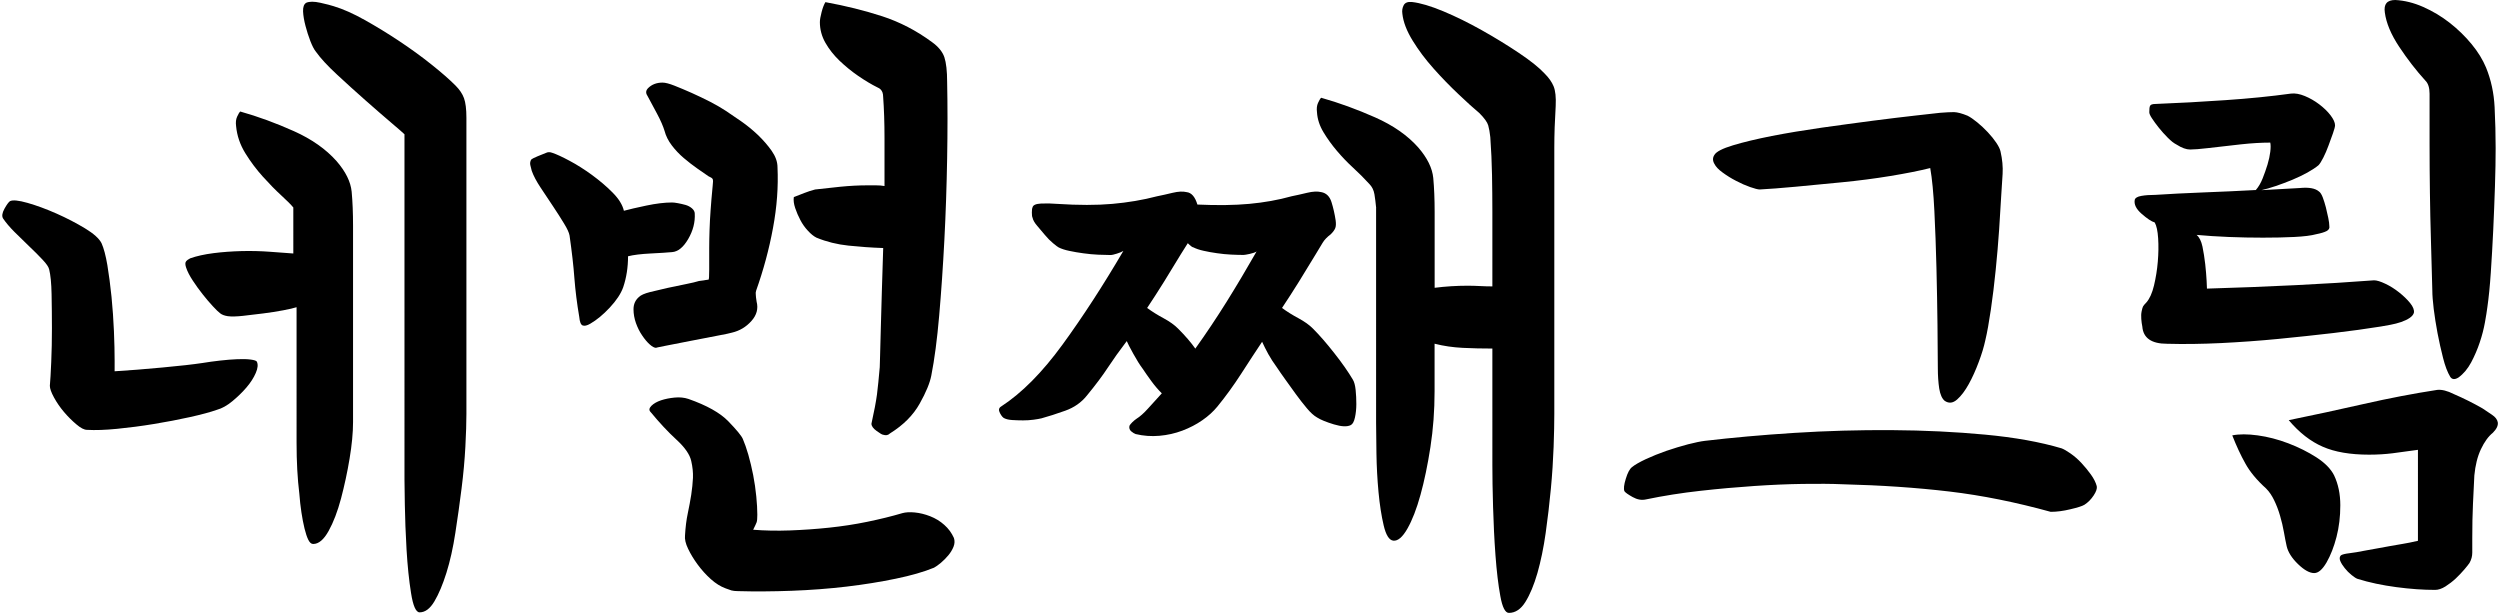 <?xml version="1.0" encoding="utf-8"?>
<!-- Generator: Adobe Illustrator 24.0.2, SVG Export Plug-In . SVG Version: 6.00 Build 0)  -->
<svg version="1.1" id="레이어_1" xmlns="http://www.w3.org/2000/svg" xmlns:xlink="http://www.w3.org/1999/xlink" x="0px"
	 y="0px" viewBox="0 0 361.64 88.69" style="enable-background:new 0 0 361.64 88.69;" xml:space="preserve">
<g>
	<path d="M16.55,53.71c2.12-0.13,4.44-0.31,6.96-0.55c2.52-0.23,4.44-0.45,5.77-0.65c0.8-0.13,1.64-0.25,2.54-0.35
		c0.9-0.1,1.72-0.17,2.49-0.2c0.76-0.03,1.41-0.02,1.94,0.05c0.53,0.07,0.83,0.17,0.9,0.3c0.2,0.4,0.15,0.95-0.15,1.64
		c-0.3,0.7-0.75,1.4-1.34,2.09c-0.6,0.7-1.28,1.36-2.04,1.99c-0.76,0.63-1.51,1.05-2.24,1.25c-0.93,0.33-2.22,0.68-3.88,1.05
		c-1.66,0.37-3.4,0.7-5.22,1c-1.82,0.3-3.6,0.53-5.32,0.7c-1.72,0.17-3.18,0.22-4.38,0.15c-0.4,0-0.91-0.26-1.54-0.8
		c-0.63-0.53-1.23-1.13-1.79-1.79c-0.56-0.66-1.04-1.36-1.44-2.09c-0.4-0.73-0.6-1.3-0.6-1.69c0.07-0.73,0.13-1.88,0.2-3.44
		c0.07-1.56,0.1-3.19,0.1-4.88s-0.02-3.34-0.05-4.93c-0.03-1.59-0.15-2.79-0.35-3.59c-0.07-0.33-0.38-0.8-0.95-1.4
		c-0.56-0.6-1.21-1.25-1.94-1.94c-0.73-0.7-1.44-1.39-2.14-2.09c-0.7-0.7-1.24-1.35-1.64-1.94c-0.2-0.33-0.13-0.8,0.2-1.4
		c0.33-0.6,0.6-0.96,0.8-1.1c0.4-0.2,1.24-0.12,2.54,0.25c1.29,0.37,2.69,0.88,4.18,1.54s2.87,1.38,4.13,2.14
		c1.26,0.76,2.05,1.48,2.39,2.14c0.33,0.73,0.61,1.79,0.85,3.19c0.23,1.4,0.43,2.92,0.6,4.58c0.16,1.66,0.28,3.32,0.35,4.98
		c0.07,1.66,0.1,3.09,0.1,4.29V53.71z M42.41,29.99c-0.33-0.4-0.91-0.98-1.74-1.74c-0.83-0.76-1.71-1.66-2.64-2.69
		c-0.93-1.03-1.78-2.16-2.54-3.39c-0.76-1.23-1.21-2.54-1.34-3.94c-0.07-0.53-0.02-0.98,0.15-1.35c0.16-0.36,0.31-0.61,0.45-0.75
		c2.59,0.73,5.17,1.68,7.76,2.84c2.59,1.16,4.64,2.61,6.17,4.33c1.33,1.53,2.05,3.01,2.19,4.43c0.13,1.43,0.2,3.07,0.2,4.93v28.4
		c0,1.53-0.17,3.29-0.5,5.28c-0.33,1.99-0.75,3.92-1.24,5.78c-0.5,1.86-1.09,3.42-1.79,4.68c-0.7,1.26-1.44,1.89-2.24,1.89
		c-0.27,0-0.5-0.2-0.7-0.6s-0.38-0.95-0.55-1.64c-0.17-0.7-0.32-1.48-0.45-2.34c-0.13-0.86-0.23-1.76-0.3-2.69
		c-0.27-2.19-0.4-4.65-0.4-7.37V44.44c-0.4,0.13-1.04,0.28-1.94,0.45c-0.9,0.17-1.86,0.32-2.88,0.45c-1.03,0.13-2.01,0.25-2.93,0.35
		c-0.93,0.1-1.66,0.12-2.19,0.05c-0.46-0.07-0.83-0.2-1.09-0.4c-0.27-0.2-0.63-0.55-1.09-1.05c-0.46-0.5-0.95-1.06-1.44-1.69
		c-0.5-0.63-0.98-1.29-1.44-1.99c-0.46-0.7-0.8-1.34-0.99-1.94c-0.13-0.4-0.13-0.68,0-0.85c0.13-0.17,0.33-0.31,0.6-0.45
		c0.93-0.33,2.05-0.58,3.38-0.75c1.33-0.17,2.69-0.26,4.08-0.3c1.39-0.03,2.75,0,4.08,0.1c1.33,0.1,2.45,0.18,3.38,0.25V29.99z
		 M58.52,19.43c-0.2-0.2-0.85-0.76-1.94-1.69c-1.09-0.93-2.34-2.01-3.73-3.24c-1.39-1.23-2.77-2.47-4.13-3.74
		c-1.36-1.26-2.37-2.36-3.03-3.29c-0.27-0.33-0.53-0.85-0.8-1.54c-0.27-0.7-0.5-1.43-0.7-2.19c-0.2-0.76-0.32-1.46-0.35-2.09
		C43.82,1.01,43.97,0.6,44.3,0.4c0.46-0.2,1.14-0.2,2.04,0c0.9,0.2,1.54,0.37,1.94,0.5c1.33,0.4,2.82,1.06,4.48,1.99
		c1.66,0.93,3.32,1.94,4.97,3.04c1.66,1.1,3.22,2.23,4.67,3.39c1.46,1.16,2.62,2.18,3.48,3.04c0.6,0.6,1.01,1.21,1.24,1.84
		c0.23,0.63,0.35,1.58,0.35,2.84v42.85c0,1.26-0.05,2.84-0.15,4.73c-0.1,1.89-0.28,3.9-0.55,6.03c-0.27,2.13-0.56,4.27-0.9,6.43
		c-0.33,2.16-0.76,4.09-1.29,5.78c-0.53,1.69-1.11,3.07-1.74,4.13c-0.63,1.06-1.34,1.59-2.14,1.59c-0.53,0-0.95-0.93-1.24-2.79
		c-0.3-1.86-0.51-3.95-0.65-6.28c-0.13-2.33-0.22-4.5-0.25-6.53c-0.03-2.03-0.05-3.24-0.05-3.64V19.43z"/>
	<path d="M90.25,30.49c0.73-0.2,1.81-0.45,3.23-0.75c1.43-0.3,2.67-0.45,3.73-0.45c0.2,0,0.48,0.03,0.85,0.1
		c0.36,0.07,0.73,0.15,1.09,0.25c0.36,0.1,0.68,0.27,0.95,0.5c0.26,0.23,0.4,0.48,0.4,0.75c0.07,1.26-0.25,2.49-0.95,3.69
		c-0.7,1.2-1.48,1.83-2.34,1.89c-0.73,0.07-1.77,0.13-3.13,0.2c-1.36,0.07-2.44,0.2-3.23,0.4c0,1.59-0.23,3.09-0.7,4.48
		c-0.33,0.93-0.98,1.91-1.94,2.94c-0.96,1.03-1.91,1.81-2.83,2.34c-0.46,0.27-0.83,0.35-1.09,0.25c-0.27-0.1-0.43-0.51-0.5-1.25
		c-0.33-1.93-0.56-3.79-0.7-5.58c-0.13-1.79-0.37-3.85-0.7-6.18c-0.07-0.4-0.33-0.98-0.8-1.74c-0.46-0.76-0.99-1.59-1.59-2.49
		c-0.6-0.9-1.19-1.79-1.79-2.69c-0.6-0.9-1.03-1.71-1.29-2.44c-0.07-0.26-0.13-0.53-0.2-0.8c-0.07-0.26-0.03-0.53,0.1-0.8
		c0.13-0.13,0.45-0.3,0.94-0.5c0.5-0.2,0.91-0.36,1.24-0.5c0.26-0.13,0.56-0.13,0.9,0c0.6,0.2,1.43,0.58,2.49,1.15
		c1.06,0.56,2.14,1.25,3.23,2.04c1.09,0.8,2.09,1.64,2.98,2.54C89.51,28.75,90.05,29.63,90.25,30.49z M109.45,43.64
		c0.26,1,0.02,1.93-0.75,2.79c-0.76,0.86-1.71,1.43-2.83,1.69c-0.2,0.07-0.91,0.22-2.14,0.45c-1.23,0.23-2.52,0.48-3.88,0.75
		c-1.36,0.27-2.55,0.5-3.58,0.7c-1.03,0.2-1.48,0.3-1.34,0.3c-0.27,0-0.58-0.17-0.95-0.5c-0.37-0.33-0.73-0.76-1.09-1.3
		c-0.37-0.53-0.66-1.13-0.9-1.79c-0.23-0.66-0.35-1.33-0.35-1.99c0-0.73,0.26-1.33,0.8-1.79c0.26-0.26,0.8-0.5,1.59-0.7
		c0.8-0.2,1.64-0.4,2.54-0.6s1.77-0.38,2.64-0.55c0.86-0.17,1.49-0.32,1.89-0.45c0.86-0.13,1.33-0.2,1.39-0.2
		c0.07,0,0.1-0.5,0.1-1.49c0-1.2,0-2.23,0-3.09c0-0.86,0.02-1.74,0.05-2.64c0.03-0.9,0.08-1.83,0.15-2.79
		c0.07-0.96,0.16-2.14,0.3-3.54c0.07-0.53,0.07-0.86,0-1c-0.07-0.13-0.27-0.26-0.6-0.4c-0.4-0.27-0.93-0.63-1.59-1.1
		c-0.66-0.46-1.33-0.98-1.99-1.54c-0.66-0.56-1.24-1.18-1.74-1.84c-0.5-0.66-0.85-1.36-1.04-2.09c-0.2-0.66-0.56-1.5-1.09-2.49
		c-0.53-1-0.99-1.86-1.39-2.59c-0.27-0.4-0.23-0.76,0.1-1.1c0.53-0.53,1.23-0.8,2.09-0.8c0.4,0,0.98,0.15,1.74,0.45
		c0.76,0.3,1.59,0.65,2.49,1.05c0.89,0.4,1.79,0.83,2.69,1.29c0.89,0.47,1.64,0.9,2.24,1.3c0.6,0.4,1.33,0.9,2.19,1.49
		c0.86,0.6,1.67,1.26,2.44,1.99c0.76,0.73,1.43,1.5,1.99,2.29c0.56,0.8,0.85,1.59,0.85,2.39c0.13,2.79-0.08,5.71-0.65,8.77
		c-0.56,3.06-1.38,6.08-2.44,9.07c-0.07,0.2-0.08,0.4-0.05,0.6C109.33,42.85,109.38,43.18,109.45,43.64z M108.95,76.63
		c1.66,0.13,3.43,0.17,5.32,0.1c1.89-0.07,3.78-0.2,5.67-0.4c1.89-0.2,3.73-0.48,5.52-0.85c1.79-0.37,3.48-0.78,5.07-1.25
		c0.46-0.13,1.06-0.17,1.79-0.1c0.73,0.07,1.47,0.25,2.24,0.55c0.76,0.3,1.44,0.71,2.04,1.25c0.6,0.53,1.06,1.16,1.39,1.89
		c0.13,0.4,0.12,0.81-0.05,1.25c-0.17,0.43-0.42,0.85-0.75,1.25c-0.33,0.4-0.7,0.76-1.09,1.1c-0.4,0.33-0.73,0.56-0.99,0.7
		c-1.46,0.6-3.3,1.13-5.52,1.59c-2.22,0.46-4.61,0.85-7.16,1.15c-2.55,0.3-5.19,0.5-7.91,0.6c-2.72,0.1-5.31,0.12-7.76,0.05
		c-0.4,0-0.71-0.04-0.95-0.1c-0.23-0.07-0.51-0.17-0.85-0.3c-0.73-0.27-1.44-0.71-2.14-1.34c-0.7-0.63-1.33-1.33-1.89-2.09
		c-0.56-0.76-1.03-1.53-1.39-2.29c-0.37-0.76-0.51-1.41-0.45-1.94c0.07-1.2,0.2-2.26,0.4-3.19c0.2-0.93,0.36-1.83,0.5-2.69
		c0.13-0.86,0.21-1.68,0.25-2.44c0.03-0.76-0.05-1.58-0.25-2.44c-0.2-0.93-0.91-1.96-2.14-3.09c-1.23-1.13-2.47-2.46-3.73-3.99
		c-0.27-0.26-0.23-0.56,0.1-0.9c0.33-0.33,0.8-0.6,1.39-0.8c0.6-0.2,1.26-0.33,1.99-0.4c0.73-0.07,1.39,0,1.99,0.2
		c2.65,0.93,4.58,2.01,5.77,3.24c1.19,1.23,1.89,2.08,2.09,2.54c0.26,0.6,0.53,1.36,0.8,2.29c0.26,0.93,0.5,1.91,0.7,2.94
		c0.2,1.03,0.35,2.06,0.45,3.09s0.15,1.91,0.15,2.64c0,0.53-0.03,0.9-0.1,1.1C109.38,75.73,109.22,76.1,108.95,76.63z M126.96,12.66
		c-0.93-0.46-1.87-1.03-2.83-1.69c-0.96-0.66-1.86-1.4-2.69-2.19c-0.83-0.8-1.51-1.66-2.04-2.59c-0.53-0.93-0.8-1.93-0.8-2.99
		c0-0.33,0.08-0.81,0.25-1.45c0.16-0.63,0.35-1.11,0.55-1.44c2.92,0.53,5.65,1.21,8.21,2.04c2.55,0.83,4.96,2.08,7.21,3.74
		c0.93,0.67,1.52,1.4,1.79,2.19c0.26,0.8,0.4,1.99,0.4,3.59c0.07,3.39,0.07,7.08,0,11.06c-0.07,3.99-0.2,7.91-0.4,11.76
		c-0.2,3.85-0.45,7.51-0.75,10.96c-0.3,3.46-0.68,6.34-1.14,8.67c-0.2,1.06-0.76,2.43-1.69,4.08c-0.93,1.66-2.35,3.09-4.28,4.29
		c-0.27,0.27-0.6,0.33-0.99,0.2c-0.13,0-0.45-0.18-0.95-0.55c-0.5-0.36-0.75-0.71-0.75-1.05c0.4-1.79,0.66-3.2,0.8-4.23
		c0.13-1.03,0.26-2.34,0.4-3.94c0-0.13,0.02-0.7,0.05-1.69c0.03-1,0.06-2.26,0.1-3.79c0.03-1.53,0.08-3.3,0.15-5.33
		c0.07-2.03,0.13-4.17,0.2-6.43c-1.73-0.06-3.4-0.18-5.02-0.35c-1.63-0.17-3.17-0.55-4.63-1.15c-0.4-0.2-0.81-0.53-1.24-1
		c-0.43-0.46-0.8-0.98-1.09-1.54c-0.3-0.56-0.55-1.15-0.75-1.74c-0.2-0.6-0.27-1.13-0.2-1.59c0.53-0.2,1.04-0.4,1.54-0.6
		c0.5-0.2,1.01-0.36,1.54-0.5c1.13-0.13,2.35-0.26,3.68-0.4c1.33-0.13,2.62-0.2,3.88-0.2c0.4,0,0.81,0,1.24,0
		c0.43,0,0.85,0.03,1.24,0.1c0-2.39,0-4.7,0-6.93c0-2.22-0.07-4.23-0.2-6.03c0-0.2-0.03-0.4-0.1-0.6
		C127.52,13.02,127.29,12.79,126.96,12.66z"/>
	<path d="M173.21,29.59c2.85,0.13,5.35,0.1,7.51-0.1c2.15-0.2,4.19-0.56,6.12-1.1c0.66-0.13,1.41-0.3,2.24-0.5
		c0.83-0.2,1.51-0.23,2.04-0.1c0.73,0.13,1.23,0.62,1.49,1.45c0.26,0.83,0.46,1.71,0.6,2.64c0.06,0.47,0.05,0.83-0.05,1.1
		c-0.1,0.27-0.32,0.57-0.65,0.9c-0.53,0.4-0.93,0.81-1.19,1.25c-0.27,0.43-0.6,0.98-0.99,1.64c-0.8,1.33-1.61,2.66-2.44,3.99
		c-0.83,1.33-1.64,2.59-2.44,3.79c0.73,0.53,1.52,1.03,2.39,1.49c0.86,0.47,1.56,0.96,2.09,1.5c0.93,0.93,1.96,2.11,3.08,3.54
		c1.13,1.43,2.02,2.71,2.69,3.84c0.2,0.33,0.33,0.83,0.4,1.49c0.07,0.67,0.1,1.35,0.1,2.04s-0.07,1.35-0.2,1.94
		c-0.13,0.6-0.33,0.96-0.6,1.1c-0.53,0.27-1.34,0.23-2.44-0.1c-1.09-0.33-1.91-0.66-2.44-1c-0.46-0.26-0.96-0.71-1.49-1.35
		c-0.53-0.63-1.06-1.31-1.59-2.04c-0.53-0.73-1.04-1.45-1.54-2.14s-0.88-1.25-1.14-1.64c-0.53-0.73-0.96-1.39-1.29-1.99
		c-0.33-0.6-0.63-1.2-0.9-1.79c-0.93,1.39-1.94,2.94-3.03,4.63c-1.09,1.69-2.24,3.27-3.43,4.73c-0.6,0.73-1.33,1.4-2.19,1.99
		c-0.86,0.6-1.82,1.1-2.88,1.5c-1.06,0.4-2.17,0.65-3.33,0.75c-1.16,0.1-2.3,0.02-3.43-0.25c-0.2-0.07-0.41-0.2-0.65-0.4
		c-0.23-0.2-0.32-0.46-0.25-0.8c0.07-0.13,0.2-0.3,0.4-0.5s0.4-0.36,0.6-0.5c0.53-0.33,1.09-0.83,1.69-1.5
		c0.6-0.66,1.26-1.39,1.99-2.19c-0.53-0.53-1.03-1.11-1.49-1.74c-0.46-0.63-0.9-1.25-1.29-1.84c-0.4-0.53-0.85-1.25-1.34-2.14
		c-0.5-0.9-0.81-1.51-0.95-1.84c-1.06,1.39-1.97,2.67-2.74,3.84c-0.76,1.16-1.77,2.51-3.03,4.04c-0.8,1-1.84,1.73-3.13,2.19
		s-2.44,0.83-3.43,1.1c-0.27,0.07-0.65,0.13-1.14,0.2c-0.5,0.07-1.01,0.1-1.54,0.1c-0.53,0-1.04-0.02-1.54-0.05
		c-0.5-0.03-0.88-0.12-1.14-0.25c-0.2-0.07-0.42-0.31-0.65-0.75c-0.23-0.43-0.18-0.75,0.15-0.95c2.98-1.93,5.95-4.92,8.9-8.97
		c2.95-4.05,5.88-8.57,8.8-13.55c-0.2,0.13-0.51,0.27-0.95,0.4c-0.43,0.13-0.71,0.2-0.85,0.2c-0.53,0-1.14-0.02-1.84-0.05
		c-0.7-0.03-1.41-0.1-2.14-0.2c-0.73-0.1-1.41-0.21-2.04-0.35c-0.63-0.13-1.14-0.3-1.54-0.5c-0.13-0.07-0.4-0.26-0.8-0.6
		c-0.4-0.33-0.8-0.73-1.19-1.2c-0.4-0.46-0.78-0.91-1.14-1.35c-0.37-0.43-0.58-0.81-0.65-1.15c-0.07-0.13-0.1-0.38-0.1-0.75
		s0.03-0.61,0.1-0.75c0.07-0.33,0.48-0.51,1.24-0.55c0.76-0.03,1.54-0.02,2.34,0.05c3.05,0.2,5.7,0.2,7.96,0
		c2.25-0.2,4.41-0.56,6.47-1.1c0.66-0.13,1.41-0.3,2.24-0.5c0.83-0.2,1.51-0.23,2.04-0.1C172.35,27.87,172.88,28.47,173.21,29.59z
		 M170.82,36.77c-0.8,1.33-1.61,2.66-2.44,3.99c-0.83,1.33-1.64,2.59-2.44,3.79c0.73,0.53,1.52,1.03,2.39,1.49
		c0.86,0.47,1.56,0.96,2.09,1.5c1.06,1.06,1.89,2.03,2.49,2.89c1.52-2.13,3.03-4.38,4.53-6.78c1.49-2.39,2.93-4.82,4.33-7.27
		c-0.2,0.13-0.53,0.25-0.99,0.35c-0.46,0.1-0.76,0.15-0.9,0.15c-0.53,0-1.13-0.02-1.79-0.05c-0.66-0.03-1.34-0.1-2.04-0.2
		c-0.7-0.1-1.34-0.21-1.94-0.35c-0.6-0.13-1.09-0.3-1.49-0.5c-0.13,0-0.4-0.2-0.8-0.6L170.82,36.77z M199.07,30.09
		c-0.07-0.73-0.15-1.39-0.25-1.99c-0.1-0.6-0.35-1.1-0.75-1.5c-0.73-0.8-1.51-1.58-2.34-2.34c-0.83-0.76-1.61-1.58-2.34-2.44
		c-0.73-0.86-1.38-1.76-1.94-2.69c-0.56-0.93-0.88-1.89-0.94-2.89c-0.07-0.53-0.02-0.98,0.15-1.35c0.16-0.36,0.31-0.61,0.45-0.75
		c2.59,0.73,5.19,1.68,7.81,2.84c2.62,1.16,4.69,2.61,6.22,4.33c1.33,1.53,2.05,3.01,2.19,4.43c0.13,1.43,0.2,3.07,0.2,4.93v10.96
		c1.59-0.2,3.18-0.3,4.77-0.3c0.6,0,1.19,0.02,1.79,0.05c0.6,0.03,1.19,0.05,1.79,0.05V30.59c0-1.73-0.02-3.49-0.05-5.28
		c-0.03-1.79-0.12-3.62-0.25-5.48c-0.07-0.66-0.17-1.23-0.3-1.69c-0.13-0.46-0.56-1.06-1.29-1.79c-0.8-0.66-1.81-1.58-3.03-2.74
		c-1.23-1.16-2.42-2.39-3.58-3.69c-1.16-1.3-2.17-2.64-3.03-4.04c-0.86-1.4-1.36-2.69-1.49-3.89c-0.07-0.46,0-0.88,0.2-1.25
		c0.2-0.36,0.6-0.51,1.19-0.45c1.19,0.13,2.7,0.58,4.53,1.34c1.82,0.76,3.68,1.68,5.57,2.74c1.89,1.06,3.68,2.16,5.37,3.29
		c1.69,1.13,2.93,2.13,3.73,2.99c0.6,0.6,1.03,1.21,1.29,1.84c0.26,0.63,0.36,1.58,0.3,2.84c-0.13,2.13-0.2,4.13-0.2,6.03
		s0,3.54,0,4.93v33.58c0,1.26-0.03,2.86-0.1,4.78c-0.07,1.93-0.2,3.95-0.4,6.08c-0.2,2.13-0.45,4.25-0.75,6.38
		c-0.3,2.13-0.7,4.05-1.19,5.78c-0.5,1.73-1.08,3.12-1.74,4.18c-0.66,1.06-1.46,1.59-2.39,1.59c-0.53,0-0.95-0.81-1.24-2.44
		c-0.3-1.63-0.53-3.59-0.7-5.88c-0.17-2.29-0.28-4.63-0.35-7.03c-0.07-2.39-0.1-4.38-0.1-5.98V50.42c-1.46,0-2.88-0.03-4.28-0.1
		c-1.39-0.07-2.75-0.26-4.08-0.6v6.88c0,2.79-0.2,5.48-0.6,8.07s-0.88,4.9-1.44,6.92c-0.56,2.03-1.19,3.65-1.89,4.88
		c-0.7,1.23-1.38,1.81-2.04,1.74c-0.6-0.07-1.06-0.8-1.39-2.19c-0.33-1.4-0.58-3.01-0.75-4.83c-0.17-1.83-0.27-3.69-0.3-5.58
		c-0.03-1.89-0.05-3.37-0.05-4.43V30.09z"/>
	<path d="M296.65,74.04c-5.04-1.39-9.93-2.38-14.67-2.94c-4.74-0.56-9.9-0.91-15.47-1.05c-1.59-0.07-3.48-0.08-5.67-0.05
		c-2.19,0.03-4.54,0.13-7.06,0.3c-2.52,0.17-5.12,0.4-7.81,0.7c-2.69,0.3-5.32,0.71-7.91,1.25c-0.6,0.13-1.23,0.02-1.89-0.35
		c-0.66-0.37-1.06-0.65-1.19-0.85c-0.13-0.33-0.07-0.93,0.2-1.79c0.26-0.86,0.56-1.43,0.9-1.69c0.4-0.33,1.06-0.71,1.99-1.15
		c0.93-0.43,1.92-0.83,2.98-1.2c1.06-0.36,2.1-0.68,3.13-0.95c1.03-0.26,1.84-0.43,2.44-0.5c3.91-0.46,8.22-0.85,12.93-1.15
		c4.71-0.3,9.42-0.43,14.12-0.4c4.71,0.03,9.2,0.25,13.48,0.65s7.97,1.06,11.09,1.99c0.33,0.13,0.76,0.38,1.29,0.75
		c0.53,0.37,1.04,0.81,1.54,1.34c0.5,0.53,0.96,1.1,1.39,1.69c0.43,0.6,0.71,1.16,0.85,1.69c0.07,0.33-0.08,0.78-0.45,1.34
		c-0.37,0.56-0.81,1.01-1.34,1.35c-0.33,0.2-1.01,0.41-2.04,0.65C298.46,73.92,297.51,74.04,296.65,74.04z M284.62,16.74
		c0.4,0.2,0.86,0.52,1.39,0.95c0.53,0.43,1.04,0.91,1.54,1.44c0.5,0.53,0.91,1.05,1.24,1.54c0.33,0.5,0.53,0.91,0.6,1.25
		c0.26,1.13,0.36,2.21,0.3,3.24c-0.07,1.03-0.13,2.08-0.2,3.14c-0.07,1.33-0.17,2.96-0.3,4.88c-0.13,1.93-0.3,3.89-0.5,5.88
		c-0.2,1.99-0.43,3.9-0.7,5.73c-0.27,1.83-0.53,3.31-0.8,4.43c-0.2,0.93-0.51,1.98-0.95,3.14c-0.43,1.16-0.91,2.23-1.44,3.19
		c-0.53,0.96-1.09,1.71-1.69,2.24c-0.6,0.53-1.19,0.6-1.79,0.2c-0.4-0.33-0.66-0.93-0.8-1.79c-0.13-0.86-0.2-1.86-0.2-2.99
		c0-1.46-0.02-3.52-0.05-6.18c-0.03-2.66-0.08-5.41-0.15-8.27c-0.07-2.86-0.17-5.6-0.3-8.22c-0.13-2.62-0.33-4.7-0.6-6.23
		c-1.59,0.4-3.52,0.78-5.77,1.15c-2.25,0.37-4.56,0.67-6.91,0.9c-2.35,0.23-4.61,0.45-6.76,0.65c-2.16,0.2-3.9,0.33-5.22,0.4
		c-0.27,0-0.73-0.12-1.39-0.35c-0.66-0.23-1.34-0.53-2.04-0.9c-0.7-0.36-1.34-0.76-1.94-1.2c-0.6-0.43-0.99-0.85-1.19-1.25
		c-0.27-0.46-0.27-0.9,0-1.3c0.26-0.46,1.16-0.93,2.69-1.39c1.52-0.46,3.4-0.91,5.62-1.35c2.22-0.43,4.63-0.83,7.21-1.2
		c2.59-0.36,5.04-0.7,7.36-1c2.32-0.3,4.38-0.55,6.17-0.75c1.79-0.2,2.98-0.33,3.58-0.4c0.86-0.07,1.54-0.1,2.04-0.1
		C283.17,16.24,283.82,16.41,284.62,16.74z"/>
	<path d="M332.66,27.2c1.33-0.13,2.25,0.03,2.79,0.5c0.2,0.13,0.38,0.42,0.55,0.85c0.16,0.43,0.31,0.91,0.45,1.44
		c0.13,0.53,0.25,1.05,0.35,1.54s0.15,0.88,0.15,1.15c0.07,0.33-0.07,0.58-0.4,0.75c-0.33,0.17-0.83,0.32-1.49,0.45
		c-0.73,0.2-1.79,0.33-3.18,0.4c-1.39,0.07-2.9,0.1-4.53,0.1c-1.63,0-3.28-0.03-4.97-0.1c-1.69-0.07-3.23-0.17-4.63-0.3
		c0.4,0.33,0.68,0.9,0.85,1.69c0.16,0.8,0.3,1.64,0.4,2.54c0.1,0.9,0.16,1.69,0.2,2.39c0.03,0.7,0.05,1.08,0.05,1.15
		c4.51-0.13,8.79-0.3,12.83-0.5c4.04-0.2,7.82-0.43,11.34-0.7c0.4,0,0.95,0.17,1.64,0.5c0.7,0.33,1.36,0.75,1.99,1.25
		c0.63,0.5,1.16,1.01,1.59,1.54c0.43,0.53,0.61,1,0.55,1.39c-0.07,0.27-0.27,0.52-0.6,0.75c-0.33,0.23-0.75,0.43-1.24,0.6
		c-0.5,0.17-1.01,0.3-1.54,0.4c-0.53,0.1-0.99,0.18-1.39,0.25c-2.06,0.33-4.36,0.65-6.91,0.95c-2.55,0.3-5.21,0.58-7.96,0.85
		c-2.75,0.27-5.5,0.46-8.26,0.6c-2.75,0.13-5.36,0.17-7.81,0.1c-2.26,0-3.45-0.83-3.58-2.49c-0.07-0.33-0.12-0.7-0.15-1.1
		c-0.03-0.4-0.02-0.76,0.05-1.1c0.07-0.33,0.13-0.56,0.2-0.7c0.07-0.13,0.23-0.33,0.5-0.6c0.46-0.53,0.83-1.35,1.09-2.44
		c0.26-1.1,0.45-2.24,0.55-3.44c0.1-1.2,0.12-2.32,0.05-3.39c-0.07-1.06-0.23-1.83-0.5-2.29c-0.46-0.13-1.09-0.55-1.89-1.25
		c-0.8-0.7-1.13-1.38-0.99-2.04c0.07-0.26,0.38-0.45,0.95-0.55c0.56-0.1,1.24-0.15,2.04-0.15c1.99-0.13,4.28-0.25,6.86-0.35
		s5.14-0.21,7.66-0.35c0.4-0.46,0.73-1.03,0.99-1.69c0.26-0.66,0.5-1.33,0.7-1.99c0.2-0.66,0.33-1.28,0.4-1.84
		c0.07-0.56,0.07-1.01,0-1.34c-1.26,0-2.67,0.08-4.23,0.25c-1.56,0.17-3.17,0.35-4.82,0.55c-1.13,0.13-1.97,0.2-2.54,0.2
		c-0.56,0-1.21-0.23-1.94-0.7c-0.4-0.2-0.83-0.53-1.29-1c-0.46-0.46-0.9-0.95-1.29-1.44c-0.4-0.5-0.73-0.95-0.99-1.35
		c-0.27-0.4-0.4-0.7-0.4-0.9c0-0.46,0.03-0.76,0.1-0.9c0.07-0.2,0.33-0.3,0.8-0.3c3.31-0.13,6.68-0.31,10.1-0.55
		c3.41-0.23,6.58-0.55,9.5-0.95c0.6-0.07,1.26,0.05,1.99,0.35c0.73,0.3,1.43,0.7,2.09,1.2c0.66,0.5,1.21,1.03,1.64,1.59
		c0.43,0.57,0.65,1.05,0.65,1.45c0,0.2-0.1,0.58-0.3,1.15c-0.2,0.57-0.41,1.16-0.65,1.79c-0.23,0.63-0.48,1.21-0.75,1.74
		c-0.27,0.53-0.5,0.9-0.7,1.1c-0.4,0.33-0.93,0.68-1.59,1.05c-0.66,0.37-1.39,0.71-2.19,1.05c-0.8,0.33-1.59,0.63-2.39,0.9
		c-0.8,0.27-1.49,0.47-2.09,0.6L332.66,27.2z M322.91,62.98c0.99-0.2,2.22-0.2,3.68,0c1.46,0.2,2.93,0.58,4.43,1.15
		c1.49,0.57,2.85,1.25,4.08,2.04c1.23,0.8,2.07,1.66,2.54,2.59c0.6,1.26,0.9,2.71,0.9,4.33c0,1.63-0.18,3.15-0.55,4.58
		c-0.37,1.43-0.85,2.66-1.44,3.69c-0.6,1.03-1.19,1.54-1.79,1.54c-0.66,0-1.44-0.43-2.34-1.3c-0.89-0.86-1.44-1.73-1.64-2.59
		c-0.13-0.6-0.27-1.28-0.4-2.04c-0.13-0.76-0.32-1.54-0.55-2.34c-0.23-0.8-0.51-1.54-0.85-2.24c-0.33-0.7-0.73-1.28-1.19-1.74
		c-1.33-1.2-2.32-2.39-2.98-3.59C324.14,65.87,323.51,64.51,322.91,62.98z M349.77,65.07c-1.39,0.2-2.62,0.37-3.68,0.5
		c-1.06,0.13-2.19,0.2-3.38,0.2c-2.72,0-4.96-0.38-6.71-1.15c-1.76-0.76-3.4-2.04-4.92-3.84c3.58-0.73,7.19-1.51,10.84-2.34
		c3.65-0.83,7.19-1.51,10.64-2.04c0.66-0.07,1.46,0.13,2.39,0.6c1.39,0.6,2.79,1.29,4.18,2.09c0.4,0.27,0.85,0.57,1.34,0.9
		c0.5,0.33,0.78,0.7,0.85,1.1c0.07,0.47-0.17,0.96-0.7,1.5c-0.66,0.53-1.24,1.33-1.74,2.39c-0.5,1.06-0.81,2.33-0.95,3.79
		c-0.07,1.26-0.13,2.64-0.2,4.14c-0.07,1.49-0.1,3.14-0.1,4.93c0,0.86,0,1.56,0,2.09c0,0.53-0.13,1.03-0.4,1.5
		c-0.13,0.2-0.38,0.51-0.75,0.95c-0.37,0.43-0.78,0.86-1.24,1.3c-0.46,0.43-0.96,0.81-1.49,1.15c-0.53,0.33-1.03,0.5-1.49,0.5
		c-1.73,0-3.6-0.13-5.62-0.4c-2.02-0.27-3.9-0.66-5.62-1.2c-0.2-0.07-0.48-0.25-0.85-0.55c-0.37-0.3-0.7-0.63-0.99-1
		c-0.3-0.37-0.51-0.71-0.65-1.05c-0.13-0.33-0.1-0.6,0.1-0.8c0.2-0.13,0.6-0.23,1.19-0.3c0.6-0.07,1.39-0.2,2.39-0.4
		c0.73-0.13,1.38-0.25,1.94-0.35c0.56-0.1,1.11-0.2,1.64-0.3c0.53-0.1,1.11-0.2,1.74-0.3c0.63-0.1,1.38-0.25,2.24-0.45V65.07z
		 M346.49,0c1.33,0.07,2.67,0.4,4.03,1c1.36,0.6,2.64,1.36,3.83,2.29c1.19,0.93,2.25,1.96,3.18,3.09c0.93,1.13,1.62,2.26,2.09,3.39
		c0.73,1.79,1.14,3.7,1.24,5.73c0.1,2.03,0.15,4,0.15,5.93c0,1.59-0.03,3.44-0.1,5.53c-0.07,2.09-0.15,4.2-0.25,6.33
		c-0.1,2.13-0.22,4.17-0.35,6.13c-0.13,1.96-0.3,3.64-0.5,5.03c-0.07,0.53-0.18,1.26-0.35,2.19c-0.17,0.93-0.41,1.89-0.75,2.89
		c-0.33,1-0.75,1.96-1.24,2.89c-0.5,0.93-1.11,1.66-1.84,2.19c-0.53,0.33-0.93,0.3-1.19-0.1c-0.4-0.66-0.75-1.58-1.04-2.74
		c-0.3-1.16-0.56-2.36-0.8-3.59c-0.23-1.23-0.41-2.39-0.55-3.49c-0.13-1.1-0.2-1.98-0.2-2.64c-0.07-2.52-0.13-4.95-0.2-7.27
		c-0.07-2.32-0.12-4.63-0.15-6.93c-0.03-2.29-0.05-4.62-0.05-6.97c0-2.36,0-4.8,0-7.32c0-0.86-0.2-1.5-0.6-1.89
		c-1.33-1.46-2.59-3.09-3.78-4.88c-1.19-1.79-1.89-3.45-2.09-4.98C344.8,0.6,345.29,0,346.49,0z"/>
</g>
</svg>
